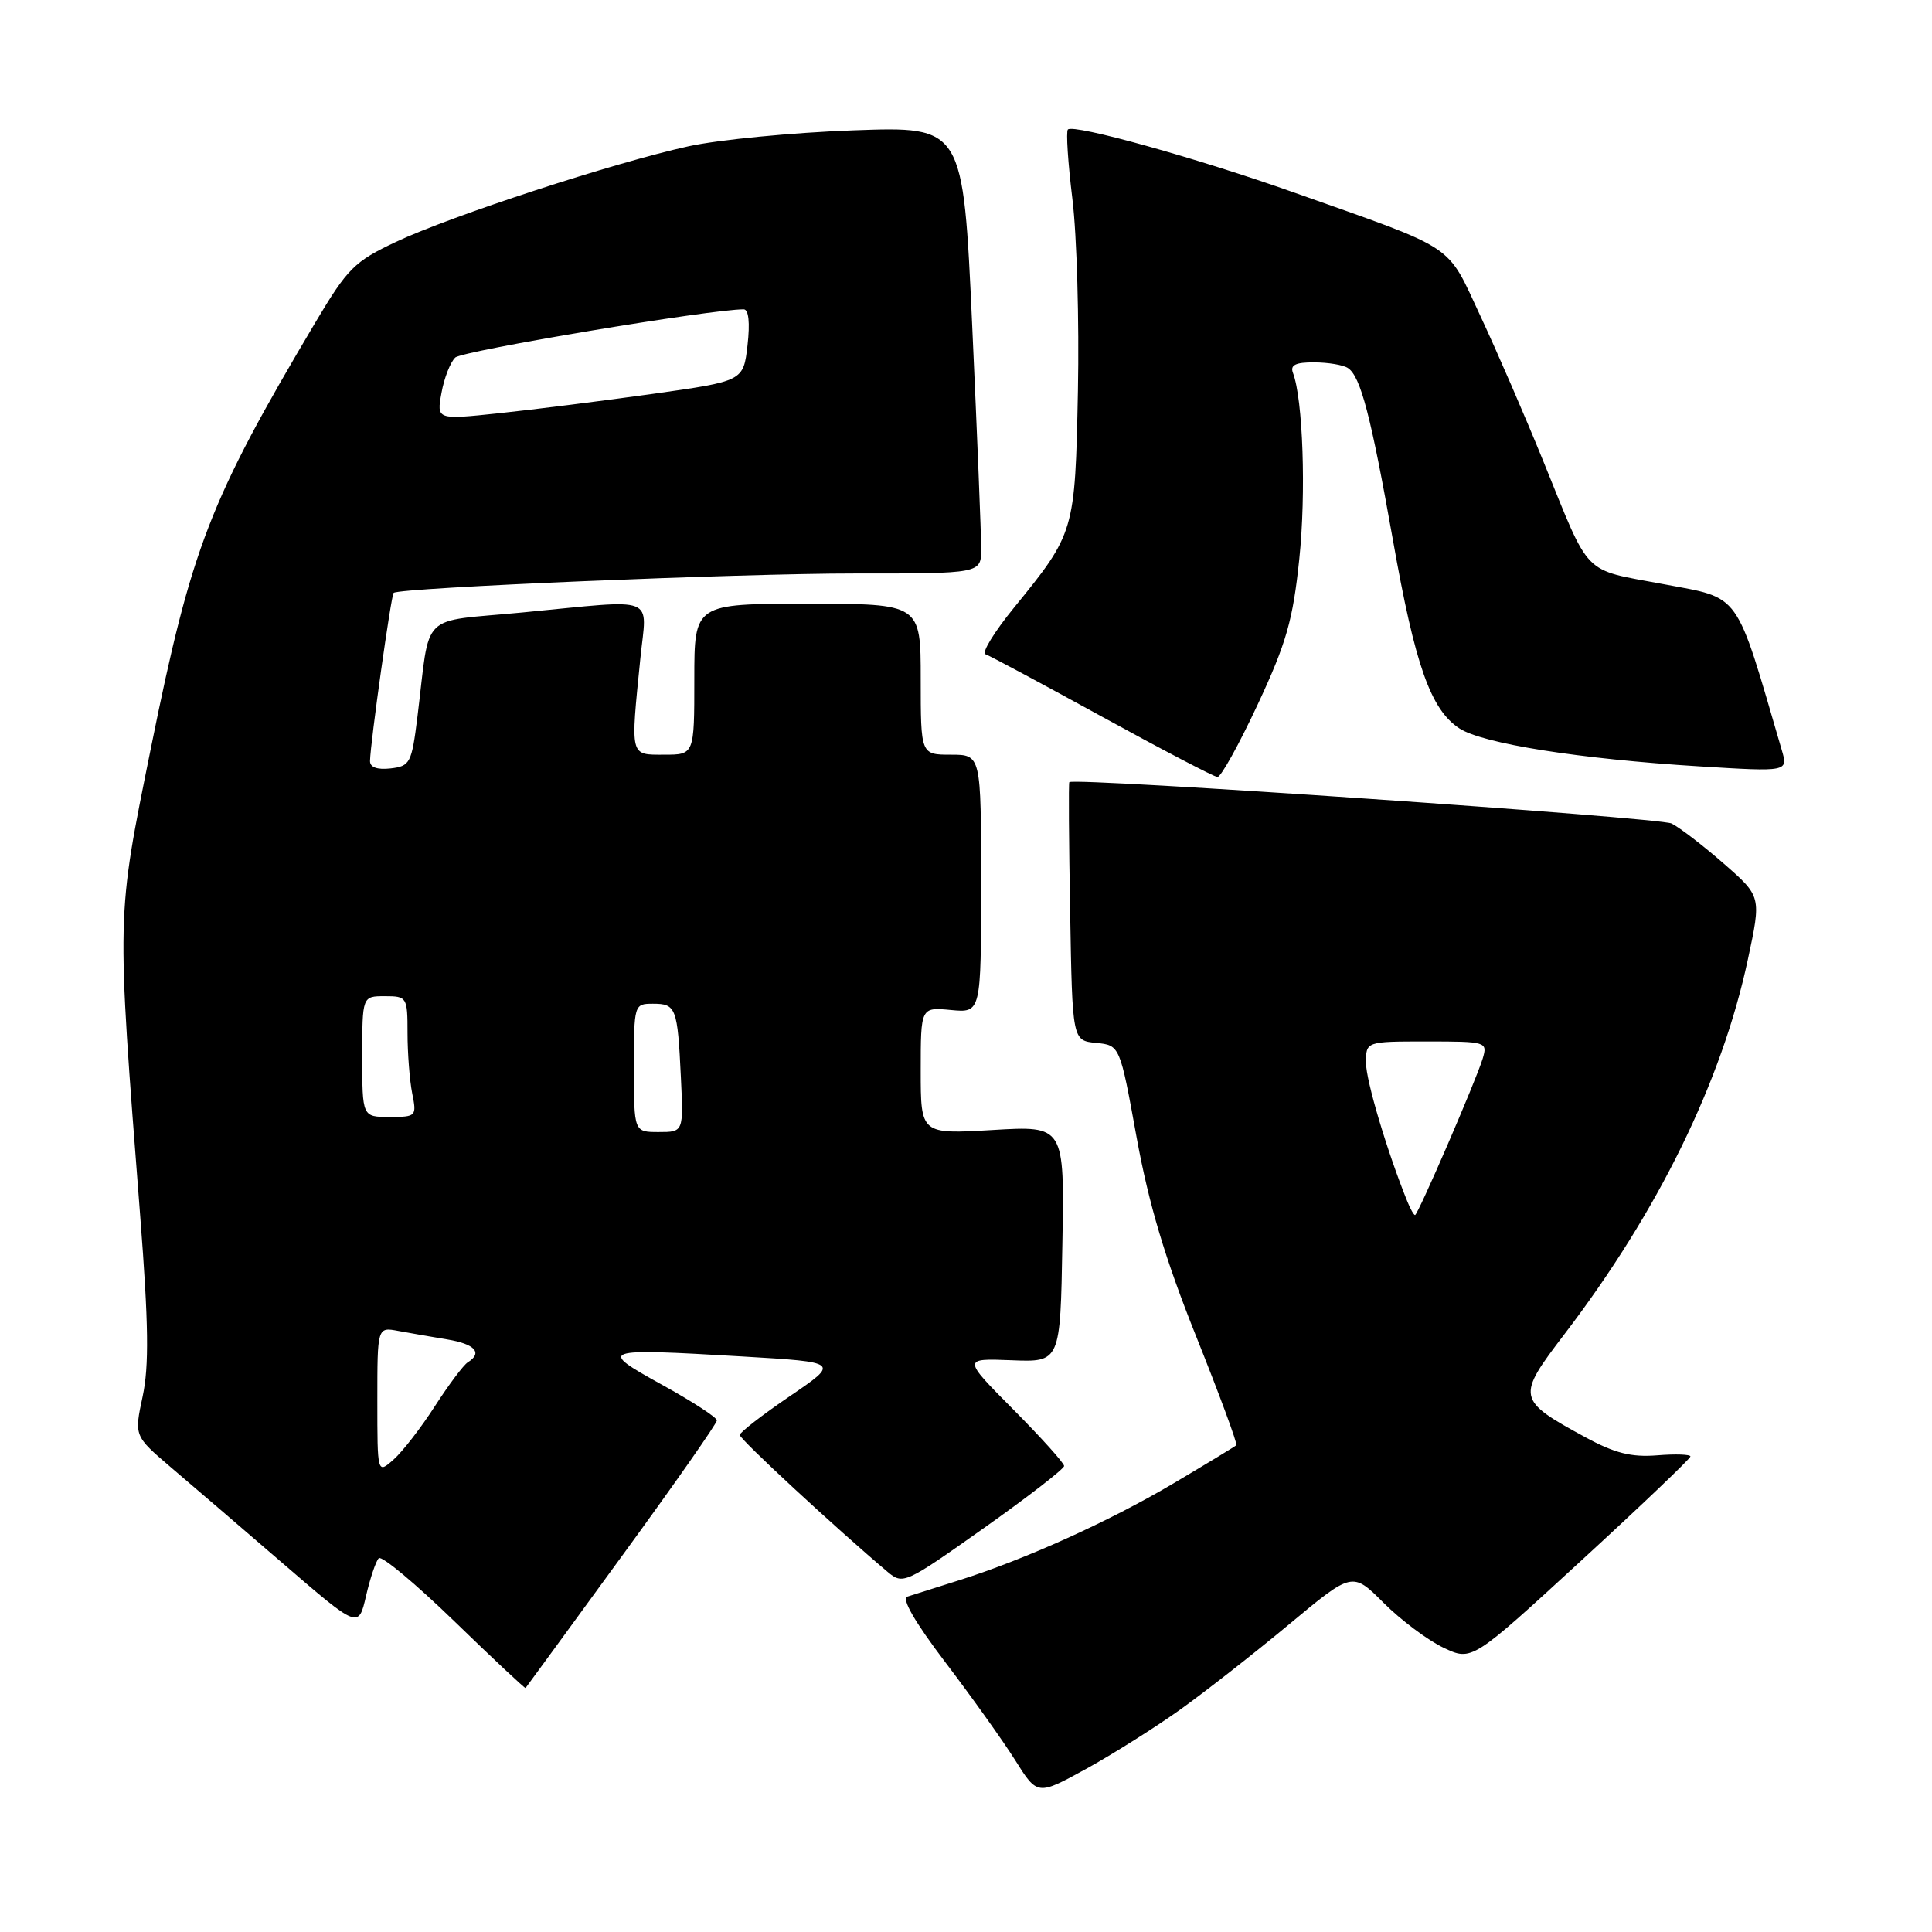 <?xml version="1.0" encoding="UTF-8" standalone="no"?>
<!DOCTYPE svg PUBLIC "-//W3C//DTD SVG 1.1//EN" "http://www.w3.org/Graphics/SVG/1.1/DTD/svg11.dtd" >
<svg xmlns="http://www.w3.org/2000/svg" xmlns:xlink="http://www.w3.org/1999/xlink" version="1.1" viewBox="0 0 256 256">
 <g >
 <path fill="currentColor"
d=" M 156.44 226.49 C 159.77 224.10 166.26 219.02 170.85 215.20 C 179.20 208.25 179.20 208.25 183.35 212.40 C 185.63 214.68 189.19 217.34 191.27 218.33 C 195.03 220.11 195.03 220.11 209.51 206.80 C 217.47 199.49 223.99 193.27 223.99 192.99 C 224.00 192.71 222.00 192.64 219.56 192.84 C 216.16 193.11 213.95 192.55 210.08 190.45 C 200.97 185.49 200.90 185.16 207.30 176.78 C 219.73 160.50 228.14 143.33 231.60 127.14 C 233.39 118.79 233.39 118.79 228.44 114.46 C 225.72 112.08 222.60 109.68 221.50 109.12 C 219.89 108.32 142.35 102.99 141.69 103.64 C 141.58 103.75 141.63 111.49 141.80 120.85 C 142.09 137.88 142.09 137.88 145.24 138.19 C 148.39 138.50 148.39 138.50 150.61 150.72 C 152.23 159.59 154.38 166.79 158.49 177.06 C 161.60 184.83 164.00 191.33 163.82 191.50 C 163.64 191.67 159.90 193.94 155.50 196.55 C 146.87 201.65 135.79 206.65 127.00 209.42 C 123.97 210.38 120.93 211.34 120.23 211.56 C 119.42 211.81 121.25 214.98 125.24 220.23 C 128.70 224.78 132.87 230.62 134.50 233.21 C 137.46 237.93 137.46 237.93 143.93 234.38 C 147.48 232.42 153.11 228.87 156.44 226.49 Z  M 82.39 206.21 C 89.33 196.70 95.00 188.60 94.99 188.21 C 94.99 187.82 91.73 185.70 87.74 183.50 C 79.13 178.74 79.45 178.63 98.38 179.74 C 111.27 180.50 111.27 180.50 104.66 185.00 C 101.02 187.47 98.04 189.79 98.02 190.14 C 98.00 190.69 110.84 202.57 117.60 208.27 C 119.65 210.00 119.94 209.86 130.35 202.49 C 136.21 198.34 141.00 194.63 141.00 194.25 C 141.00 193.86 137.97 190.50 134.27 186.77 C 127.54 179.99 127.54 179.99 134.02 180.24 C 140.50 180.50 140.50 180.50 140.77 164.83 C 141.05 149.16 141.05 149.16 131.52 149.73 C 122.00 150.29 122.00 150.29 122.00 141.87 C 122.00 133.45 122.00 133.45 126.00 133.83 C 130.00 134.21 130.00 134.21 130.00 117.11 C 130.00 100.00 130.00 100.00 126.00 100.00 C 122.00 100.00 122.00 100.00 122.00 90.00 C 122.00 80.00 122.00 80.00 107.00 80.00 C 92.00 80.00 92.00 80.00 92.00 90.00 C 92.00 100.00 92.00 100.00 88.00 100.00 C 83.44 100.00 83.53 100.39 84.85 87.25 C 85.70 78.75 87.40 79.41 69.26 81.15 C 55.37 82.49 57.07 80.80 55.31 95.00 C 54.55 101.12 54.34 101.52 51.75 101.82 C 49.97 102.02 49.01 101.67 49.03 100.82 C 49.09 98.30 51.83 78.84 52.16 78.56 C 52.98 77.87 98.05 75.98 113.25 75.99 C 130.00 76.00 130.00 76.00 130.01 72.75 C 130.02 70.96 129.48 57.63 128.82 43.12 C 127.62 16.74 127.62 16.74 113.06 17.27 C 105.05 17.56 95.24 18.51 91.25 19.38 C 81.35 21.55 59.82 28.59 52.47 32.05 C 46.97 34.64 46.05 35.56 41.81 42.69 C 27.75 66.37 25.39 72.47 20.00 99.10 C 15.40 121.89 15.43 120.44 18.58 161.15 C 19.69 175.45 19.76 181.02 18.90 185.04 C 17.78 190.27 17.78 190.27 22.60 194.39 C 25.26 196.65 31.95 202.39 37.47 207.15 C 47.50 215.80 47.50 215.80 48.50 211.48 C 49.05 209.10 49.81 206.85 50.19 206.47 C 50.57 206.09 55.07 209.85 60.19 214.81 C 65.31 219.78 69.56 223.76 69.64 223.67 C 69.72 223.58 75.46 215.72 82.39 206.21 Z  M 166.65 93.35 C 170.45 85.22 171.32 82.17 172.16 74.10 C 173.08 65.34 172.65 52.87 171.32 49.40 C 170.93 48.37 171.68 48.00 174.14 48.02 C 175.99 48.02 178.00 48.36 178.61 48.77 C 180.29 49.88 181.64 55.07 184.56 71.50 C 187.51 88.19 189.57 94.02 193.38 96.52 C 196.48 98.54 209.28 100.57 225.23 101.55 C 236.94 102.27 236.94 102.27 236.09 99.38 C 229.86 78.06 230.78 79.36 220.40 77.40 C 209.55 75.36 210.81 76.64 204.54 61.22 C 202.15 55.32 198.38 46.62 196.17 41.89 C 191.60 32.12 193.31 33.25 171.50 25.52 C 158.54 20.93 142.27 16.40 141.50 17.16 C 141.24 17.43 141.51 21.57 142.10 26.38 C 142.69 31.19 143.01 42.63 142.83 51.81 C 142.45 70.50 142.41 70.63 134.36 80.52 C 131.74 83.73 130.04 86.51 130.58 86.69 C 131.12 86.87 138.07 90.60 146.03 94.97 C 153.99 99.34 160.87 102.93 161.32 102.96 C 161.77 102.98 164.17 98.66 166.65 93.35 Z  M 186.50 159.25 C 183.84 152.70 181.00 143.20 181.00 140.82 C 181.00 138.00 181.00 138.00 189.07 138.00 C 196.97 138.00 197.12 138.05 196.47 140.25 C 195.62 143.09 187.88 161.00 187.50 161.00 C 187.34 161.00 186.89 160.21 186.50 159.25 Z  M 50.00 185.58 C 50.00 175.84 50.00 175.84 52.75 176.35 C 54.26 176.63 57.19 177.14 59.25 177.48 C 62.93 178.08 64.00 179.26 61.99 180.51 C 61.43 180.85 59.47 183.47 57.63 186.32 C 55.80 189.17 53.33 192.36 52.15 193.40 C 50.00 195.31 50.00 195.31 50.00 185.58 Z  M 84.00 141.50 C 84.00 133.07 84.02 133.00 86.53 133.00 C 89.58 133.00 89.78 133.52 90.22 142.75 C 90.57 150.00 90.57 150.00 87.28 150.00 C 84.00 150.00 84.00 150.00 84.00 141.50 Z  M 48.00 140.00 C 48.00 132.00 48.00 132.00 51.00 132.00 C 53.92 132.00 54.00 132.12 54.00 136.88 C 54.00 139.56 54.28 143.16 54.62 144.88 C 55.23 147.92 55.15 148.00 51.62 148.00 C 48.00 148.00 48.00 148.00 48.00 140.00 Z  M 58.50 52.06 C 58.85 50.10 59.68 47.99 60.32 47.38 C 61.26 46.48 94.33 40.96 98.55 40.99 C 99.20 41.00 99.39 42.76 99.05 45.75 C 98.50 50.50 98.50 50.50 86.50 52.19 C 79.90 53.11 70.75 54.27 66.17 54.75 C 57.85 55.63 57.85 55.63 58.50 52.06 Z "/>
</g>
</svg>